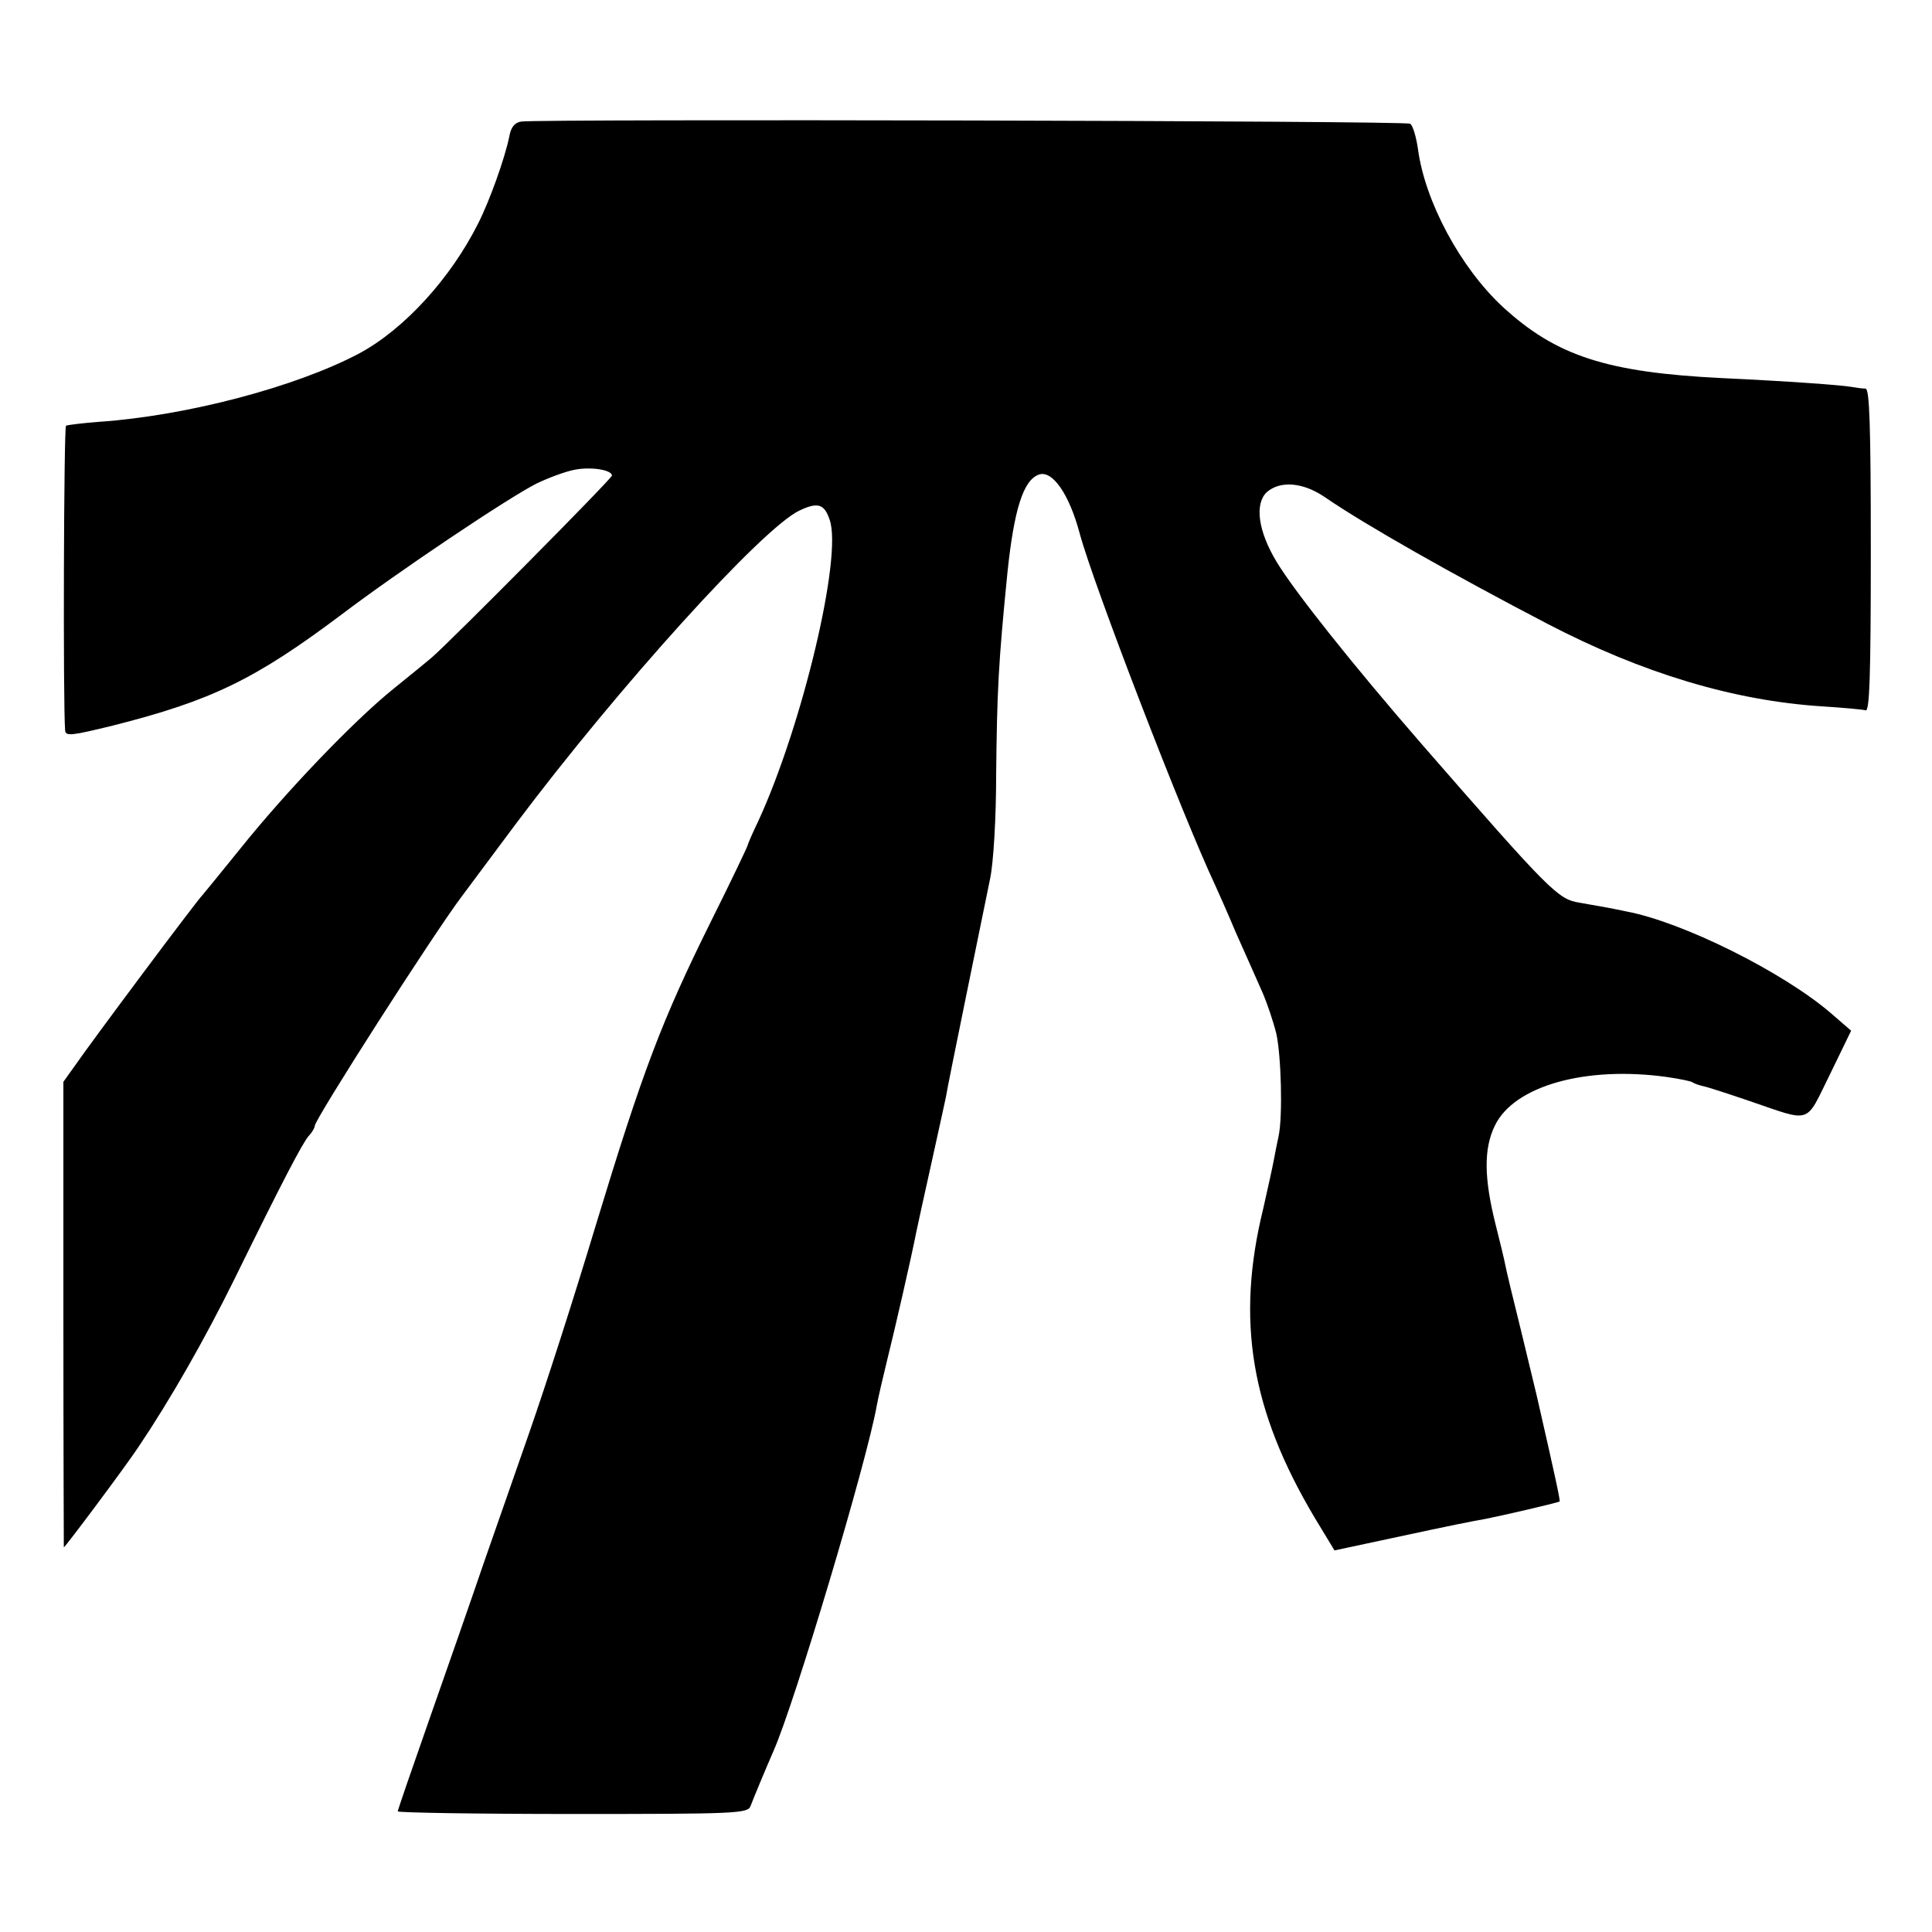 <?xml version="1.0" standalone="no"?>
<!DOCTYPE svg PUBLIC "-//W3C//DTD SVG 20010904//EN"
 "http://www.w3.org/TR/2001/REC-SVG-20010904/DTD/svg10.dtd">
<svg version="1.0" xmlns="http://www.w3.org/2000/svg"
 width="442pt" height="442pt" viewBox="0 0 442 442"
 preserveAspectRatio="xMidYMid meet">
<g transform="translate(0,442) scale(0.1,-0.1)"
fill="#000000" stroke="none">
<path d="M1193 4142 c-15 -2 -24 -12 -28 -35 -10 -49 -45 -147 -71 -198 -63
-126 -170 -243 -273 -298 -144 -76 -392 -142 -594 -156 -38 -3 -72 -7 -76 -9
-5 -3 -7 -634 -2 -697 1 -14 15 -12 109 11 226 57 326 106 522 253 129 98 384
269 448 301 27 13 65 27 85 31 39 8 87 0 87 -13 0 -7 -370 -380 -413 -417 -7
-6 -46 -38 -87 -71 -93 -75 -248 -238 -349 -364 -42 -52 -82 -101 -88 -108
-14 -14 -253 -334 -293 -392 l-25 -35 0 -532 c0 -293 1 -533 1 -533 3 0 142
186 171 230 72 107 151 245 220 385 109 222 154 308 169 326 8 8 14 19 14 23
0 15 272 440 337 526 6 8 62 83 123 165 234 312 564 677 649 717 42 20 57 15
69 -21 30 -84 -63 -472 -163 -689 -14 -29 -25 -55 -25 -57 0 -2 -37 -80 -83
-172 -113 -228 -156 -341 -263 -693 -54 -179 -114 -365 -154 -480 -26 -74 -72
-207 -103 -295 -30 -88 -87 -251 -126 -362 -39 -111 -71 -204 -71 -207 0 -3
180 -6 400 -6 373 0 401 1 407 18 6 16 35 86 53 127 48 109 213 660 236 790 3
17 14 64 24 105 17 68 54 229 66 290 3 14 18 84 34 155 16 72 31 141 34 155 2
14 23 117 46 230 23 113 48 234 55 269 8 37 14 142 14 240 2 190 5 253 26 463
15 142 36 209 71 222 31 12 70 -44 94 -134 31 -116 236 -648 310 -805 5 -11
27 -60 48 -110 22 -49 49 -110 60 -135 11 -25 25 -67 32 -95 11 -50 15 -189 5
-235 -3 -14 -8 -38 -11 -55 -3 -16 -14 -66 -24 -110 -63 -256 -28 -462 117
-706 l46 -76 131 28 c149 32 175 37 214 44 36 7 166 37 170 40 2 1 -9 53 -53
245 -2 8 -18 74 -35 145 -18 72 -34 139 -36 150 -2 11 -12 53 -22 92 -27 107
-28 175 -2 228 44 91 208 137 394 111 27 -4 53 -9 58 -12 4 -3 16 -7 25 -9 10
-2 56 -17 103 -33 147 -50 129 -56 186 59 l49 101 -45 39 c-110 95 -341 210
-470 234 -14 3 -34 7 -45 9 -11 2 -39 7 -62 11 -49 8 -67 26 -359 361 -159
183 -291 349 -333 418 -43 71 -51 133 -23 160 31 27 83 23 134 -12 90 -62 293
-177 508 -289 217 -113 426 -176 629 -189 47 -3 92 -7 99 -9 9 -4 12 74 12
365 0 289 -3 370 -12 371 -7 0 -22 2 -33 4 -22 4 -145 13 -295 20 -265 13
-380 51 -502 163 -97 90 -178 241 -194 361 -4 28 -12 55 -18 58 -10 7 -1987
11 -2033 5z"/>
</g>
</svg>
